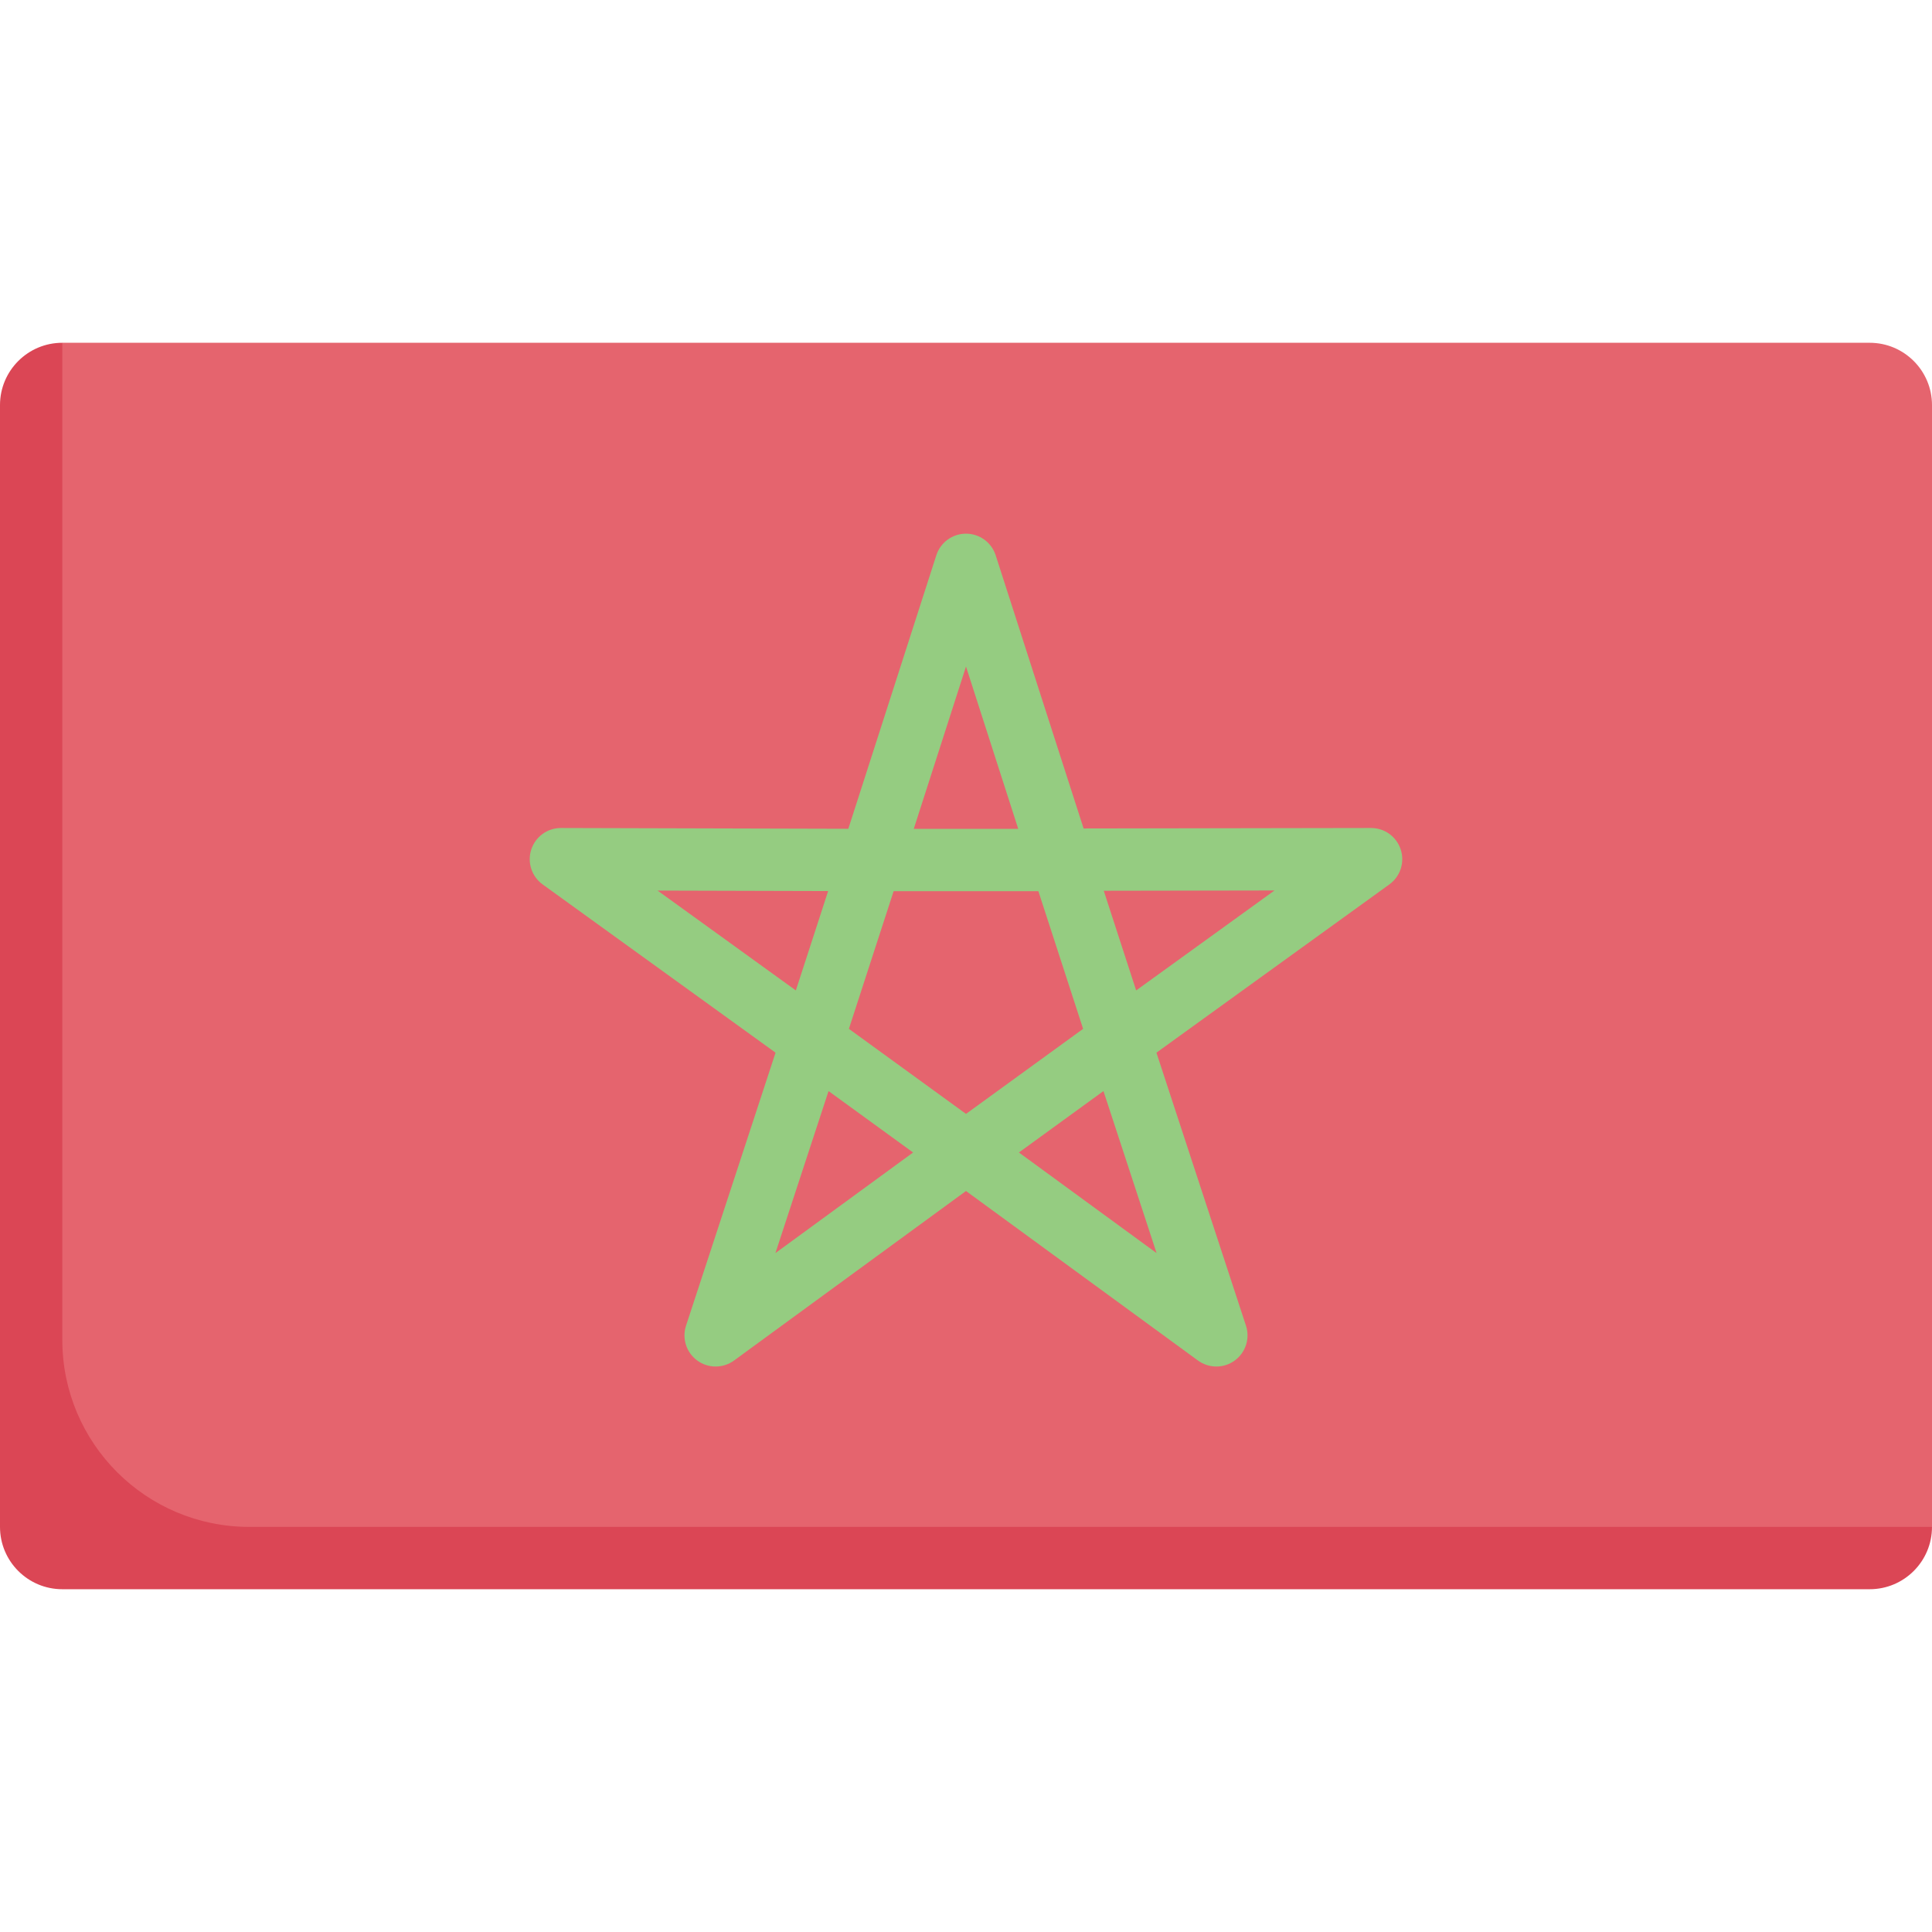 <svg id="Capa_1" enable-background="new 0 0 512 512" height="512" viewBox="0 0 512 512" width="512" xmlns="http://www.w3.org/2000/svg"><g><path d="m495.484 90.839h-478.968l-8.699 10.161v294.151c0 9.122 7.395 16.516 16.516 16.516h477.667l10-7.021v-297.29c0-9.123-7.395-16.517-16.516-16.517z" fill="#e5646e"/><path d="m16.516 355.097v-264.258c-9.121 0-16.516 7.394-16.516 16.516v297.29c0 9.122 7.395 16.516 16.516 16.516h478.968c9.121 0 16.516-7.395 16.516-16.516h-445.935c-27.365 0-49.549-22.183-49.549-49.548z" fill="#db4655"/><path d="m371.21 225.137c-1.105-3.403-4.274-5.71-7.855-5.71-.008 0-.008 0-.016 0l-76.173.127-23.303-72.401c-1.097-3.411-4.274-5.726-7.863-5.726s-6.766 2.315-7.863 5.726l-23.323 72.484-76.145-.21c-.008 0-.016 0-.024 0-3.581 0-6.75 2.306-7.855 5.71-1.105 3.403.113 7.145 3.016 9.242l61.724 44.589-23.724 72.346c-1.121 3.403.089 7.145 2.992 9.25 2.911 2.121 6.831 2.097 9.726-.008l61.476-44.927 61.476 44.927c1.452 1.056 3.161 1.589 4.871 1.589 1.702 0 3.403-.524 4.855-1.581 2.903-2.105 4.113-5.847 2.992-9.25l-23.726-72.347 61.726-44.589c2.903-2.096 4.121-5.83 3.016-9.241zm-115.21 70.057-31.032-22.54 11.855-36.484h38.355l11.855 36.484zm0-118.557 13.842 43.016h-27.684zm-36.534 59.502-8.558 26.337-36.633-26.459zm.108 53.007 22.404 16.275-36.485 26.66zm86.934 42.935-36.485-26.66 22.404-16.275zm-5.416-69.607-8.583-26.412 45.249-.078z" fill="#95cc81"/></g></svg>